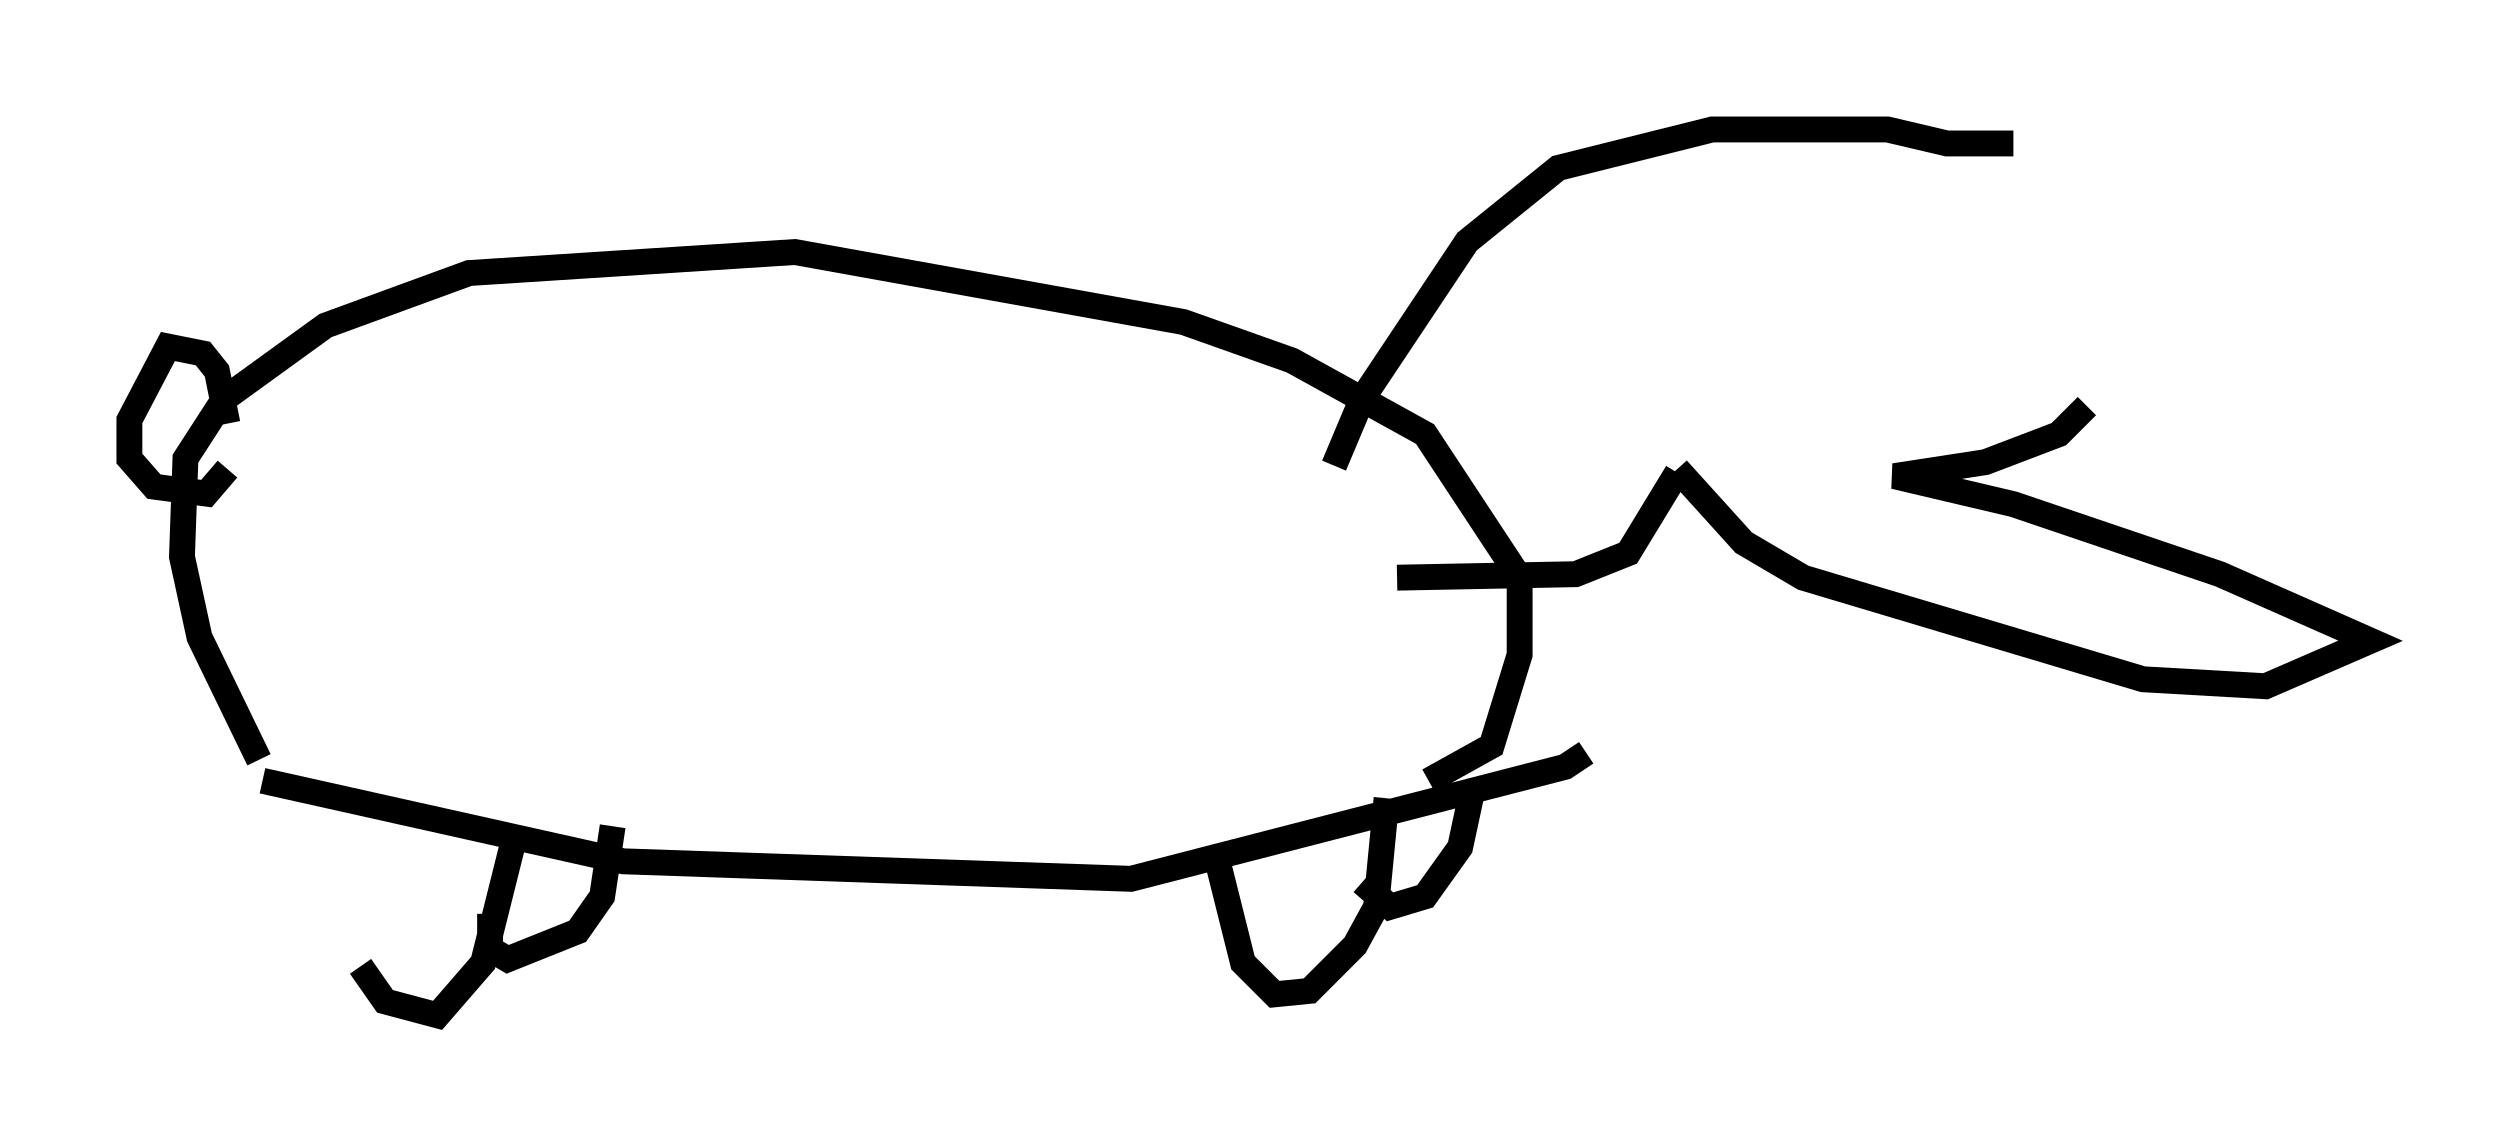 <?xml version="1.0" encoding="utf-8" ?>
<svg baseProfile="full" height="44.235" version="1.1" width="96.603" xmlns="http://www.w3.org/2000/svg" xmlns:ev="http://www.w3.org/2001/xml-events" xmlns:xlink="http://www.w3.org/1999/xlink"><defs /><rect fill="white" height="44.235" width="96.603" x="0" y="0" /><path d="M13.931, 32.605 m0.0, 4.736 l0.947, 1.353 2.03, 0.541 l1.759, -2.03 1.218, -4.871 m-0.947, 2.977 l0.0, 1.353 0.677, 0.406 l2.706, -1.083 0.947, -1.353 l0.406, -2.706 m23.274, 0.947 l1.083, 4.33 1.218, 1.218 l1.353, -0.135 1.759, -1.759 l0.812, -1.488 0.406, -4.195 m-0.947, 3.248 l1.083, 0.947 1.353, -0.406 l1.353, -1.894 0.406, -1.894 m-46.684, -0.677 l13.938, 3.112 19.621, 0.677 l16.779, -4.33 0.812, -0.541 m-51.285, 0.271 l-2.3, -4.736 -0.677, -3.112 l0.135, -3.789 1.488, -2.3 l3.924, -2.842 5.548, -2.03 l12.584, -0.812 15.02, 2.706 l4.195, 1.488 5.142, 2.842 l3.654, 5.548 0.0, 2.977 l-1.083, 3.518 -2.436, 1.353 m-46.414, -13.802 l-0.406, -2.03 -0.541, -0.677 l-1.353, -0.271 -1.488, 2.842 l0.0, 1.488 0.947, 1.083 l2.03, 0.271 0.812, -0.947 m42.76, -0.135 l1.083, -2.571 4.059, -6.089 l3.518, -2.842 5.954, -1.488 l6.766, 0.0 2.3, 0.541 l2.571, 0.0 m-23.816, 16.779 l6.901, -0.135 2.03, -0.812 l1.894, -3.112 m0.0, -0.135 l2.571, 2.842 2.3, 1.353 l13.126, 3.924 4.736, 0.271 l4.059, -1.759 -5.819, -2.571 l-7.984, -2.706 -4.601, -1.083 l3.518, -0.541 2.842, -1.083 l1.083, -1.083 " fill="none" stroke="black" stroke-width="1" /></svg>